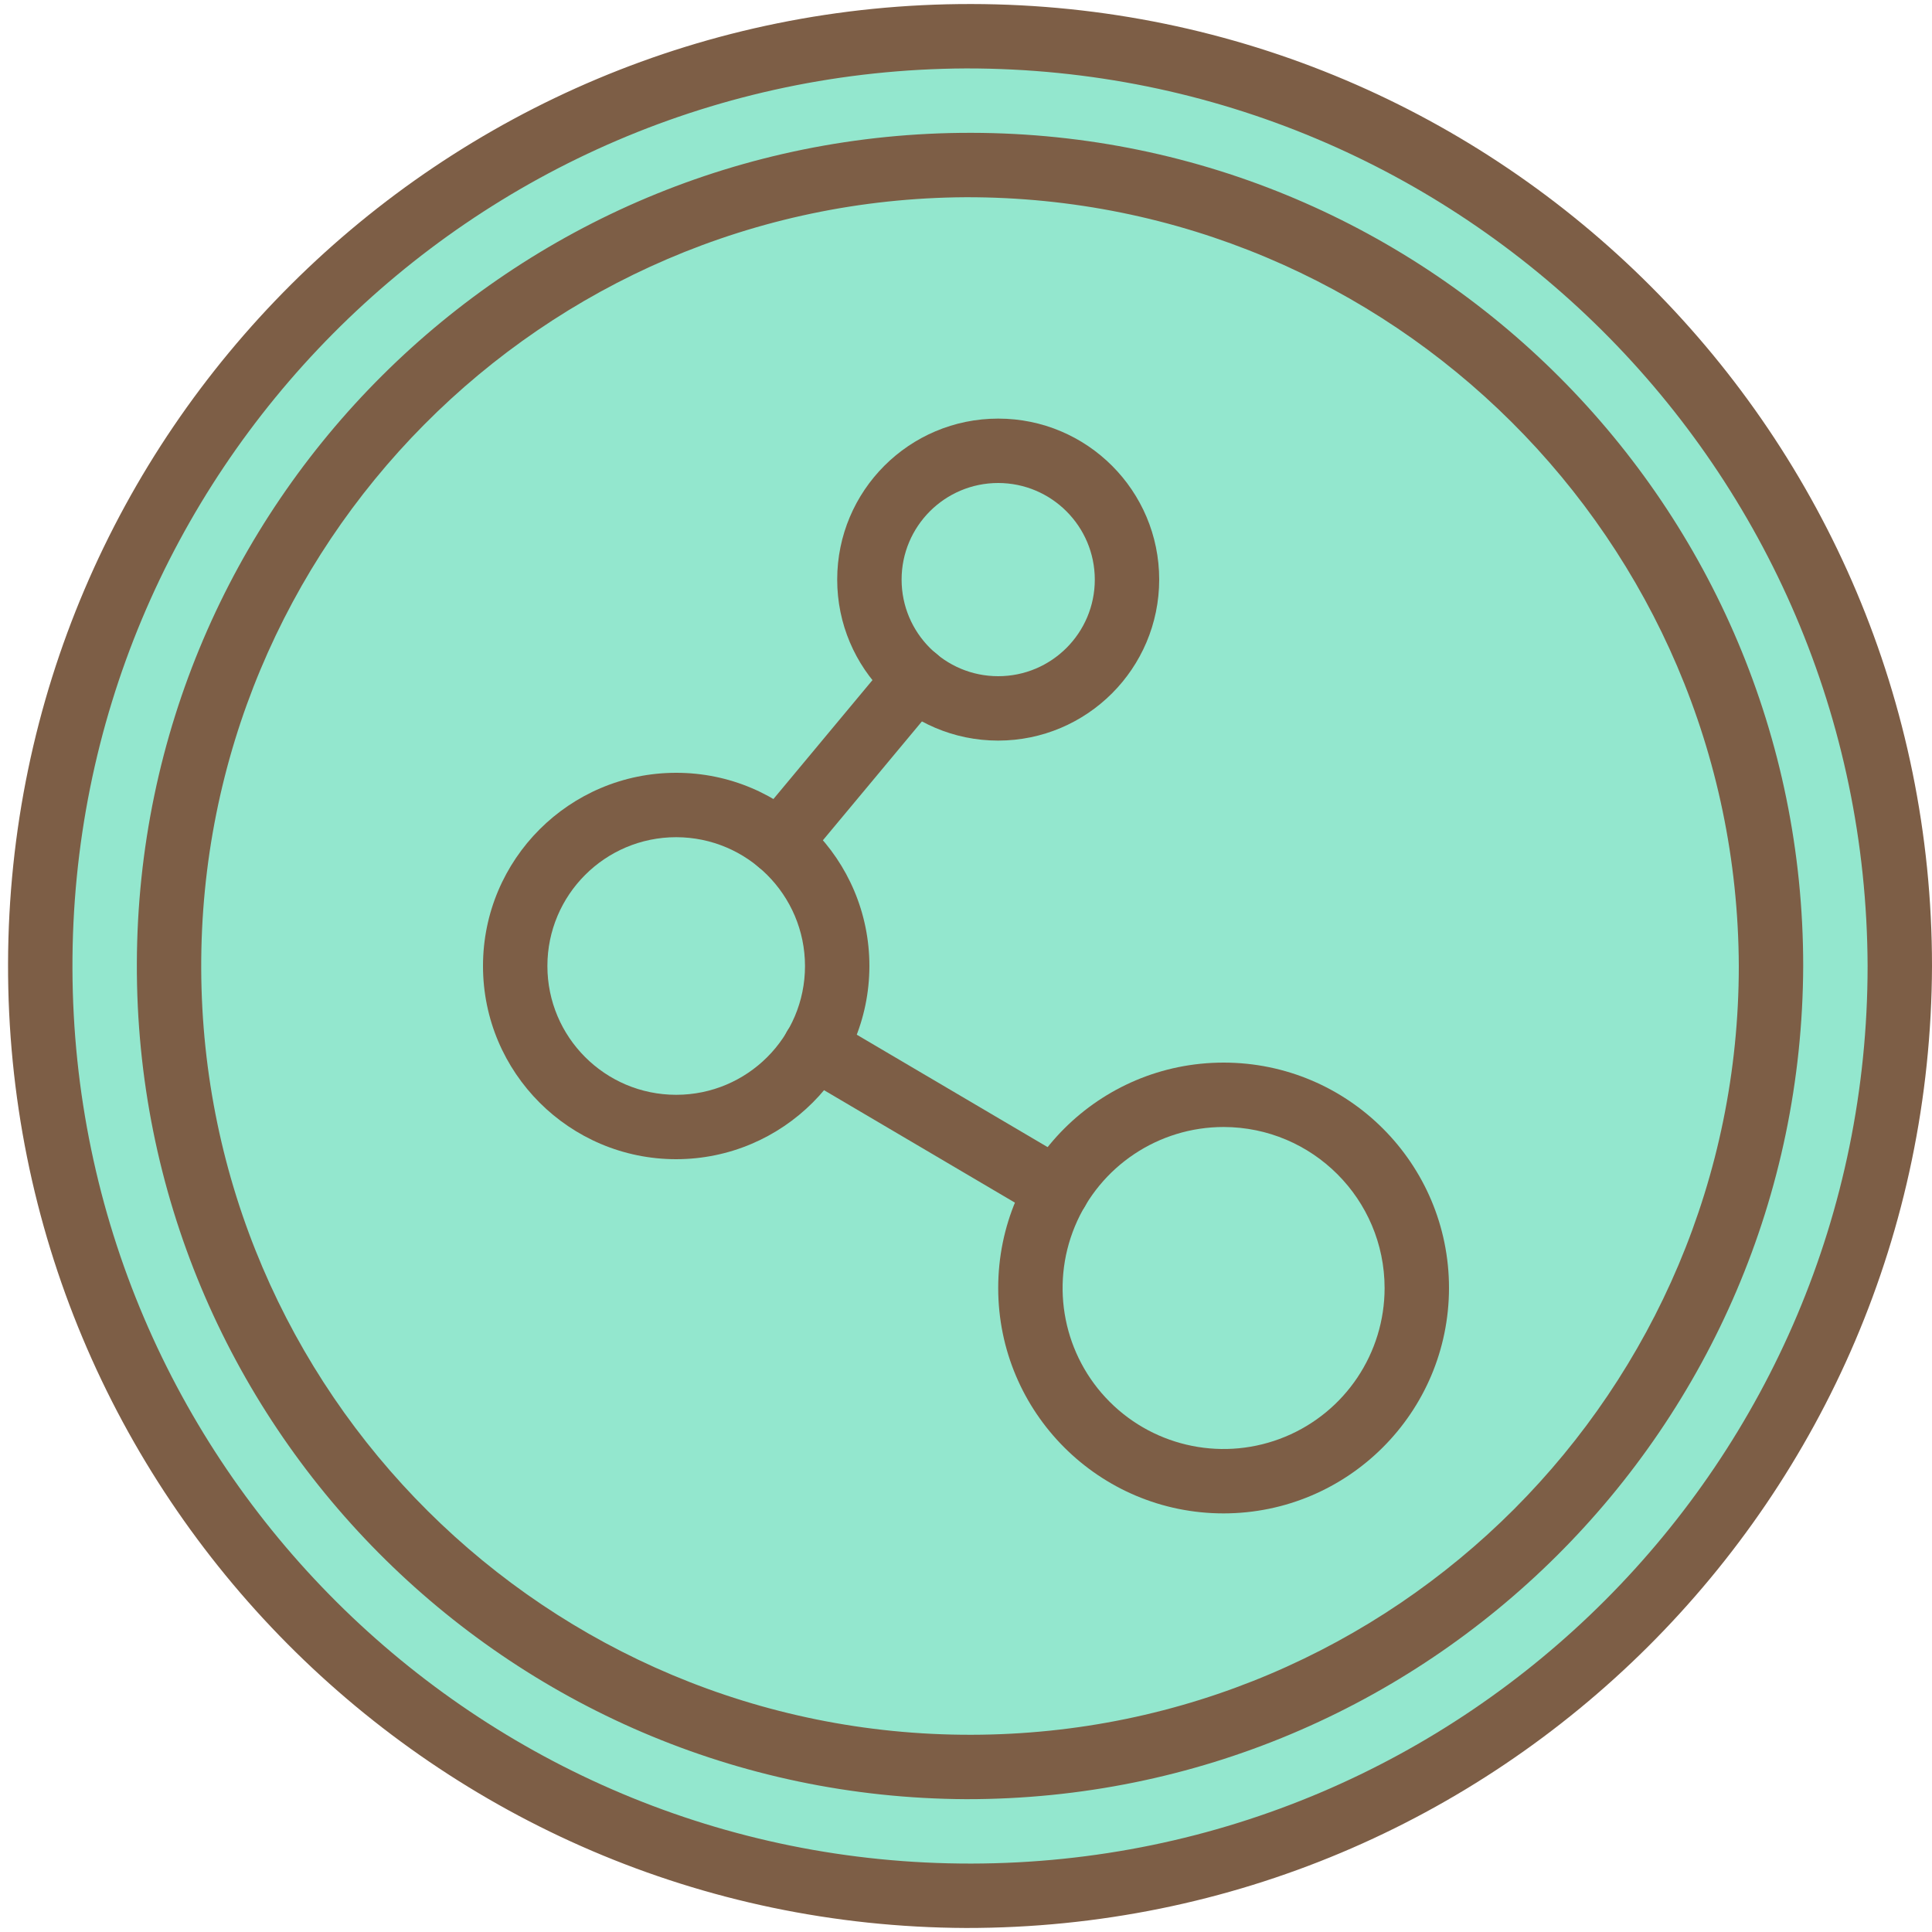 <?xml version="1.0" ?><svg height="60px" version="1.1" viewBox="0 0 60 60" width="60px" xmlns="http://www.w3.org/2000/svg" xmlns:xlink="http://www.w3.org/1999/xlink"><title/><desc/><defs/><g fill="none" fill-rule="evenodd" id="Page-1" stroke="none" stroke-width="1"><g fill-rule="nonzero" id="011---Share"><g fill="#93E7CE" id="Icons" stroke="#7D5E46" transform="translate(1, 1)"><ellipse cx="29" cy="29" id="Oval" rx="29" ry="28.875"/></g><g fill="#7D5E46" id="Layer_12"><path d="M30,59.875 C13.517,59.806 0.204,46.4 0.25,29.917 C0.295,13.433 13.683,0.102 30.166,0.125 C46.65,0.148 60,13.517 60,30 C59.947,46.526 46.526,59.891 30,59.875 Z M30,2.125 C14.621,2.194 2.204,14.704 2.25,30.083 C2.295,45.462 14.787,57.898 30.166,57.875 C45.545,57.852 58,45.379 58,30 C57.948,14.578 45.422,2.108 30,2.125 Z" id="Shape"/><path d="M30,55.875 C15.726,55.806 4.204,44.191 4.25,29.917 C4.295,15.643 15.892,4.102 30.166,4.125 C44.441,4.148 56,15.726 56,30 C55.949,44.318 44.318,55.893 30,55.875 Z M30,6.125 C16.83,6.194 6.204,16.913 6.249,30.083 C6.295,43.253 16.996,53.898 30.166,53.875 C43.336,53.852 54,43.17 54,30 C53.95,16.786 43.214,6.106 30,6.125 Z" id="Shape"/><path d="M31,23 C28.239,23 26,20.761 26,18 C26,15.239 28.239,13 31,13 C33.761,13 36,15.239 36,18 C35.997,20.76 33.76,22.997 31,23 Z M31,15 C29.343,15 28,16.343 28,18 C28,19.657 29.343,21 31,21 C32.657,21 34,19.657 34,18 C33.998,16.344 32.656,15.002 31,15 Z" id="Shape"/><path d="M21,36 C17.686,36 15,33.314 15,30 C15,26.686 17.686,24 21,24 C24.314,24 27,26.686 27,30 C26.996,33.312 24.312,35.996 21,36 Z M21,26 C18.791,26 17,27.791 17,30 C17,32.209 18.791,34 21,34 C23.209,34 25,32.209 25,30 C24.997,27.792 23.208,26.003 21,26 Z" id="Shape"/><path d="M38,47 C34.134,47 31,43.866 31,40 C31,36.134 34.134,33 38,33 C41.866,33 45,36.134 45,40 C44.996,43.864 41.864,46.996 38,47 Z M38,35 C35.978,35 34.155,36.218 33.381,38.087 C32.607,39.955 33.034,42.106 34.464,43.536 C35.894,44.966 38.045,45.393 39.913,44.619 C41.782,43.845 43,42.022 43,40 C42.997,37.24 40.76,35.003 38,35 Z" id="Shape"/><path d="M24.2,27.16 C23.812,27.16 23.459,26.936 23.294,26.584 C23.13,26.233 23.183,25.818 23.432,25.52 L27.671,20.43 C27.9,20.155 28.258,20.023 28.61,20.084 C28.962,20.145 29.255,20.389 29.379,20.724 C29.502,21.06 29.437,21.435 29.209,21.71 L24.969,26.8 C24.779,27.029 24.497,27.161 24.2,27.16 Z" id="Shape"/><path d="M32.829,37.96 C32.651,37.96 32.476,37.912 32.322,37.822 L24.802,33.392 C24.493,33.211 24.305,32.878 24.308,32.521 C24.311,32.163 24.505,31.834 24.816,31.658 C25.128,31.482 25.51,31.486 25.818,31.668 L33.338,36.098 C33.727,36.327 33.914,36.788 33.795,37.224 C33.676,37.659 33.28,37.961 32.829,37.96 Z" id="Shape"/></g></g></g></svg>